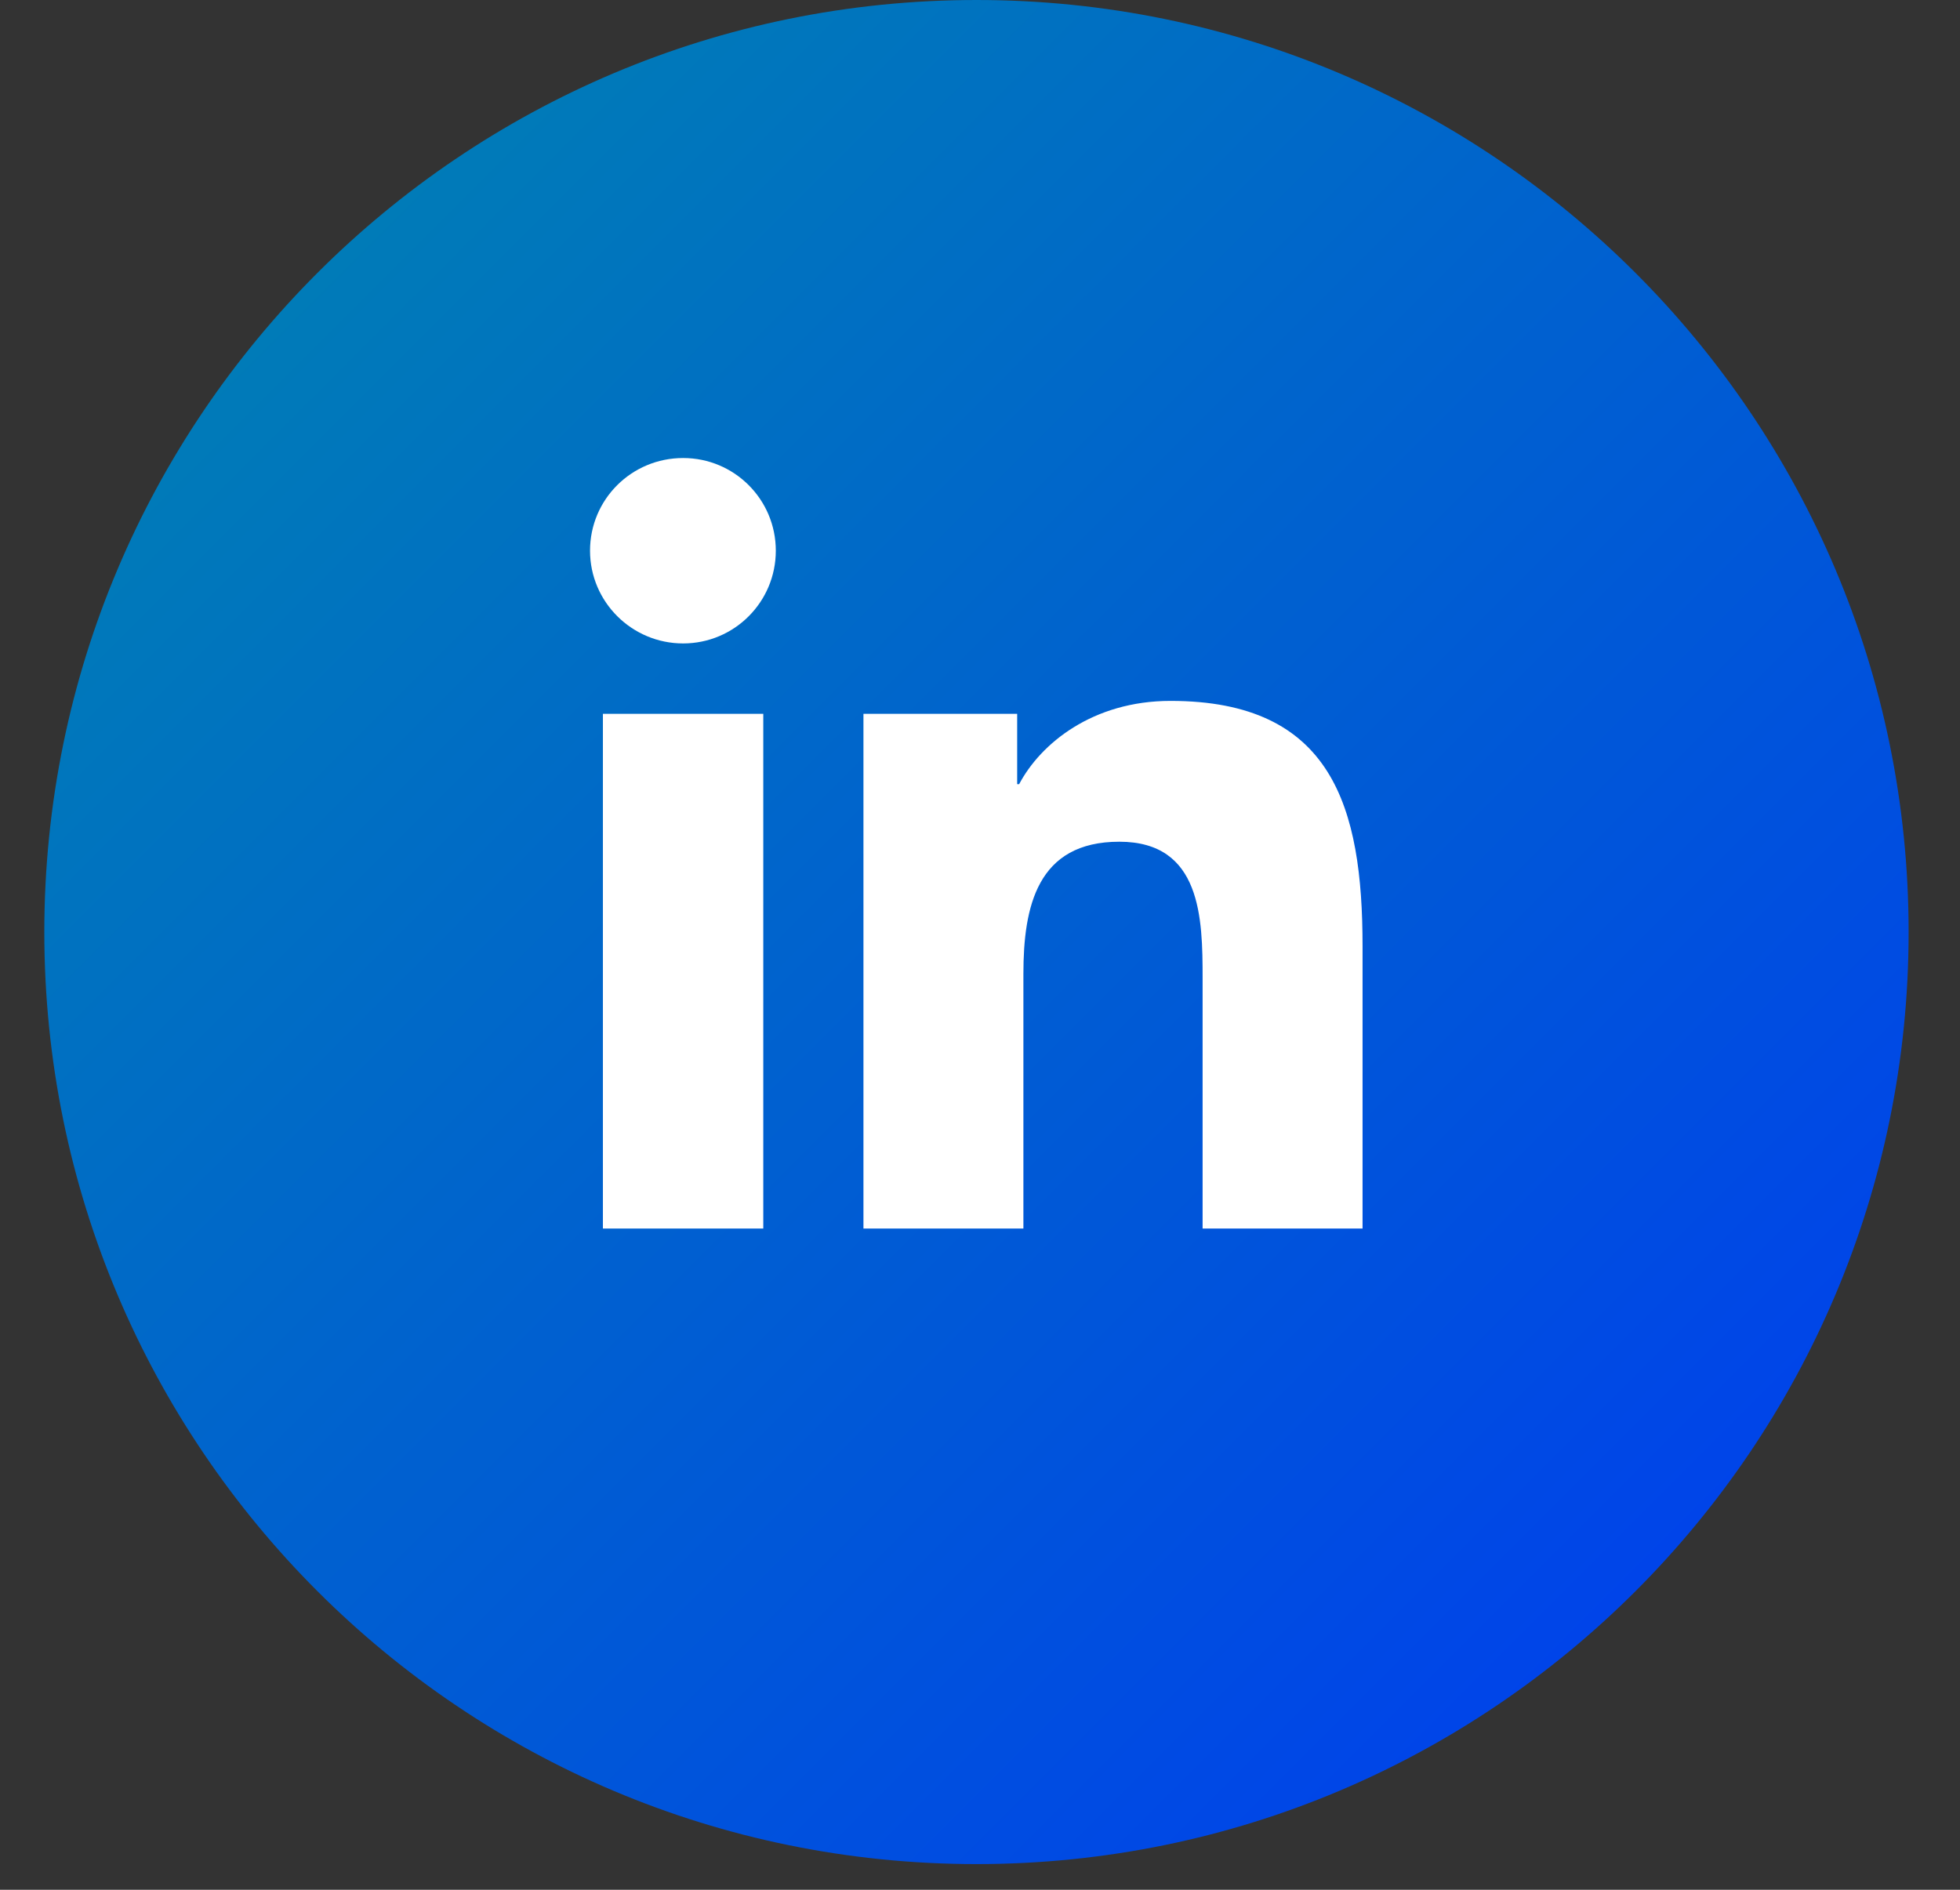 <svg viewBox="0 0 28 27" fill="none" xmlns="http://www.w3.org/2000/svg">
    <rect x="0" y="0" width="28" height="27" fill="#333333" stroke="none"/>
    <path d="M13.95 26.633C21.304 26.633 27.266 20.671 27.266 13.317C27.266 5.962 21.304 0 13.95 0C6.595 0 0.633 5.962 0.633 13.317C0.633 20.671 6.595 26.633 13.95 26.633Z" fill="url(#paint0_linear_14106_4546)"/>
    <path d="M8.613 10.199H10.904V17.553H8.613V10.199ZM9.759 6.544C10.491 6.544 11.083 7.136 11.083 7.868C11.083 8.6 10.491 9.193 9.759 9.193C9.027 9.193 8.429 8.6 8.429 7.868C8.429 7.136 9.021 6.544 9.759 6.544Z" fill="white"/>
    <path d="M12.341 10.199H14.531V11.204H14.559C14.866 10.623 15.61 10.014 16.722 10.014C19.035 10.014 19.465 11.534 19.465 13.518V17.553H17.18V13.976C17.18 13.121 17.163 12.026 15.99 12.026C14.816 12.026 14.62 12.954 14.62 13.915V17.553H12.335V10.199H12.341Z" fill="white"/>
    <defs>
        <linearGradient id="paint0_linear_14106_4546" x1="4.534" y1="3.901" x2="23.366" y2="22.733" gradientUnits="userSpaceOnUse">
            <stop stop-color="#007BB8"/>
            <stop offset="1" stop-color="#0044E9"/>
        </linearGradient>
    </defs>
</svg>
